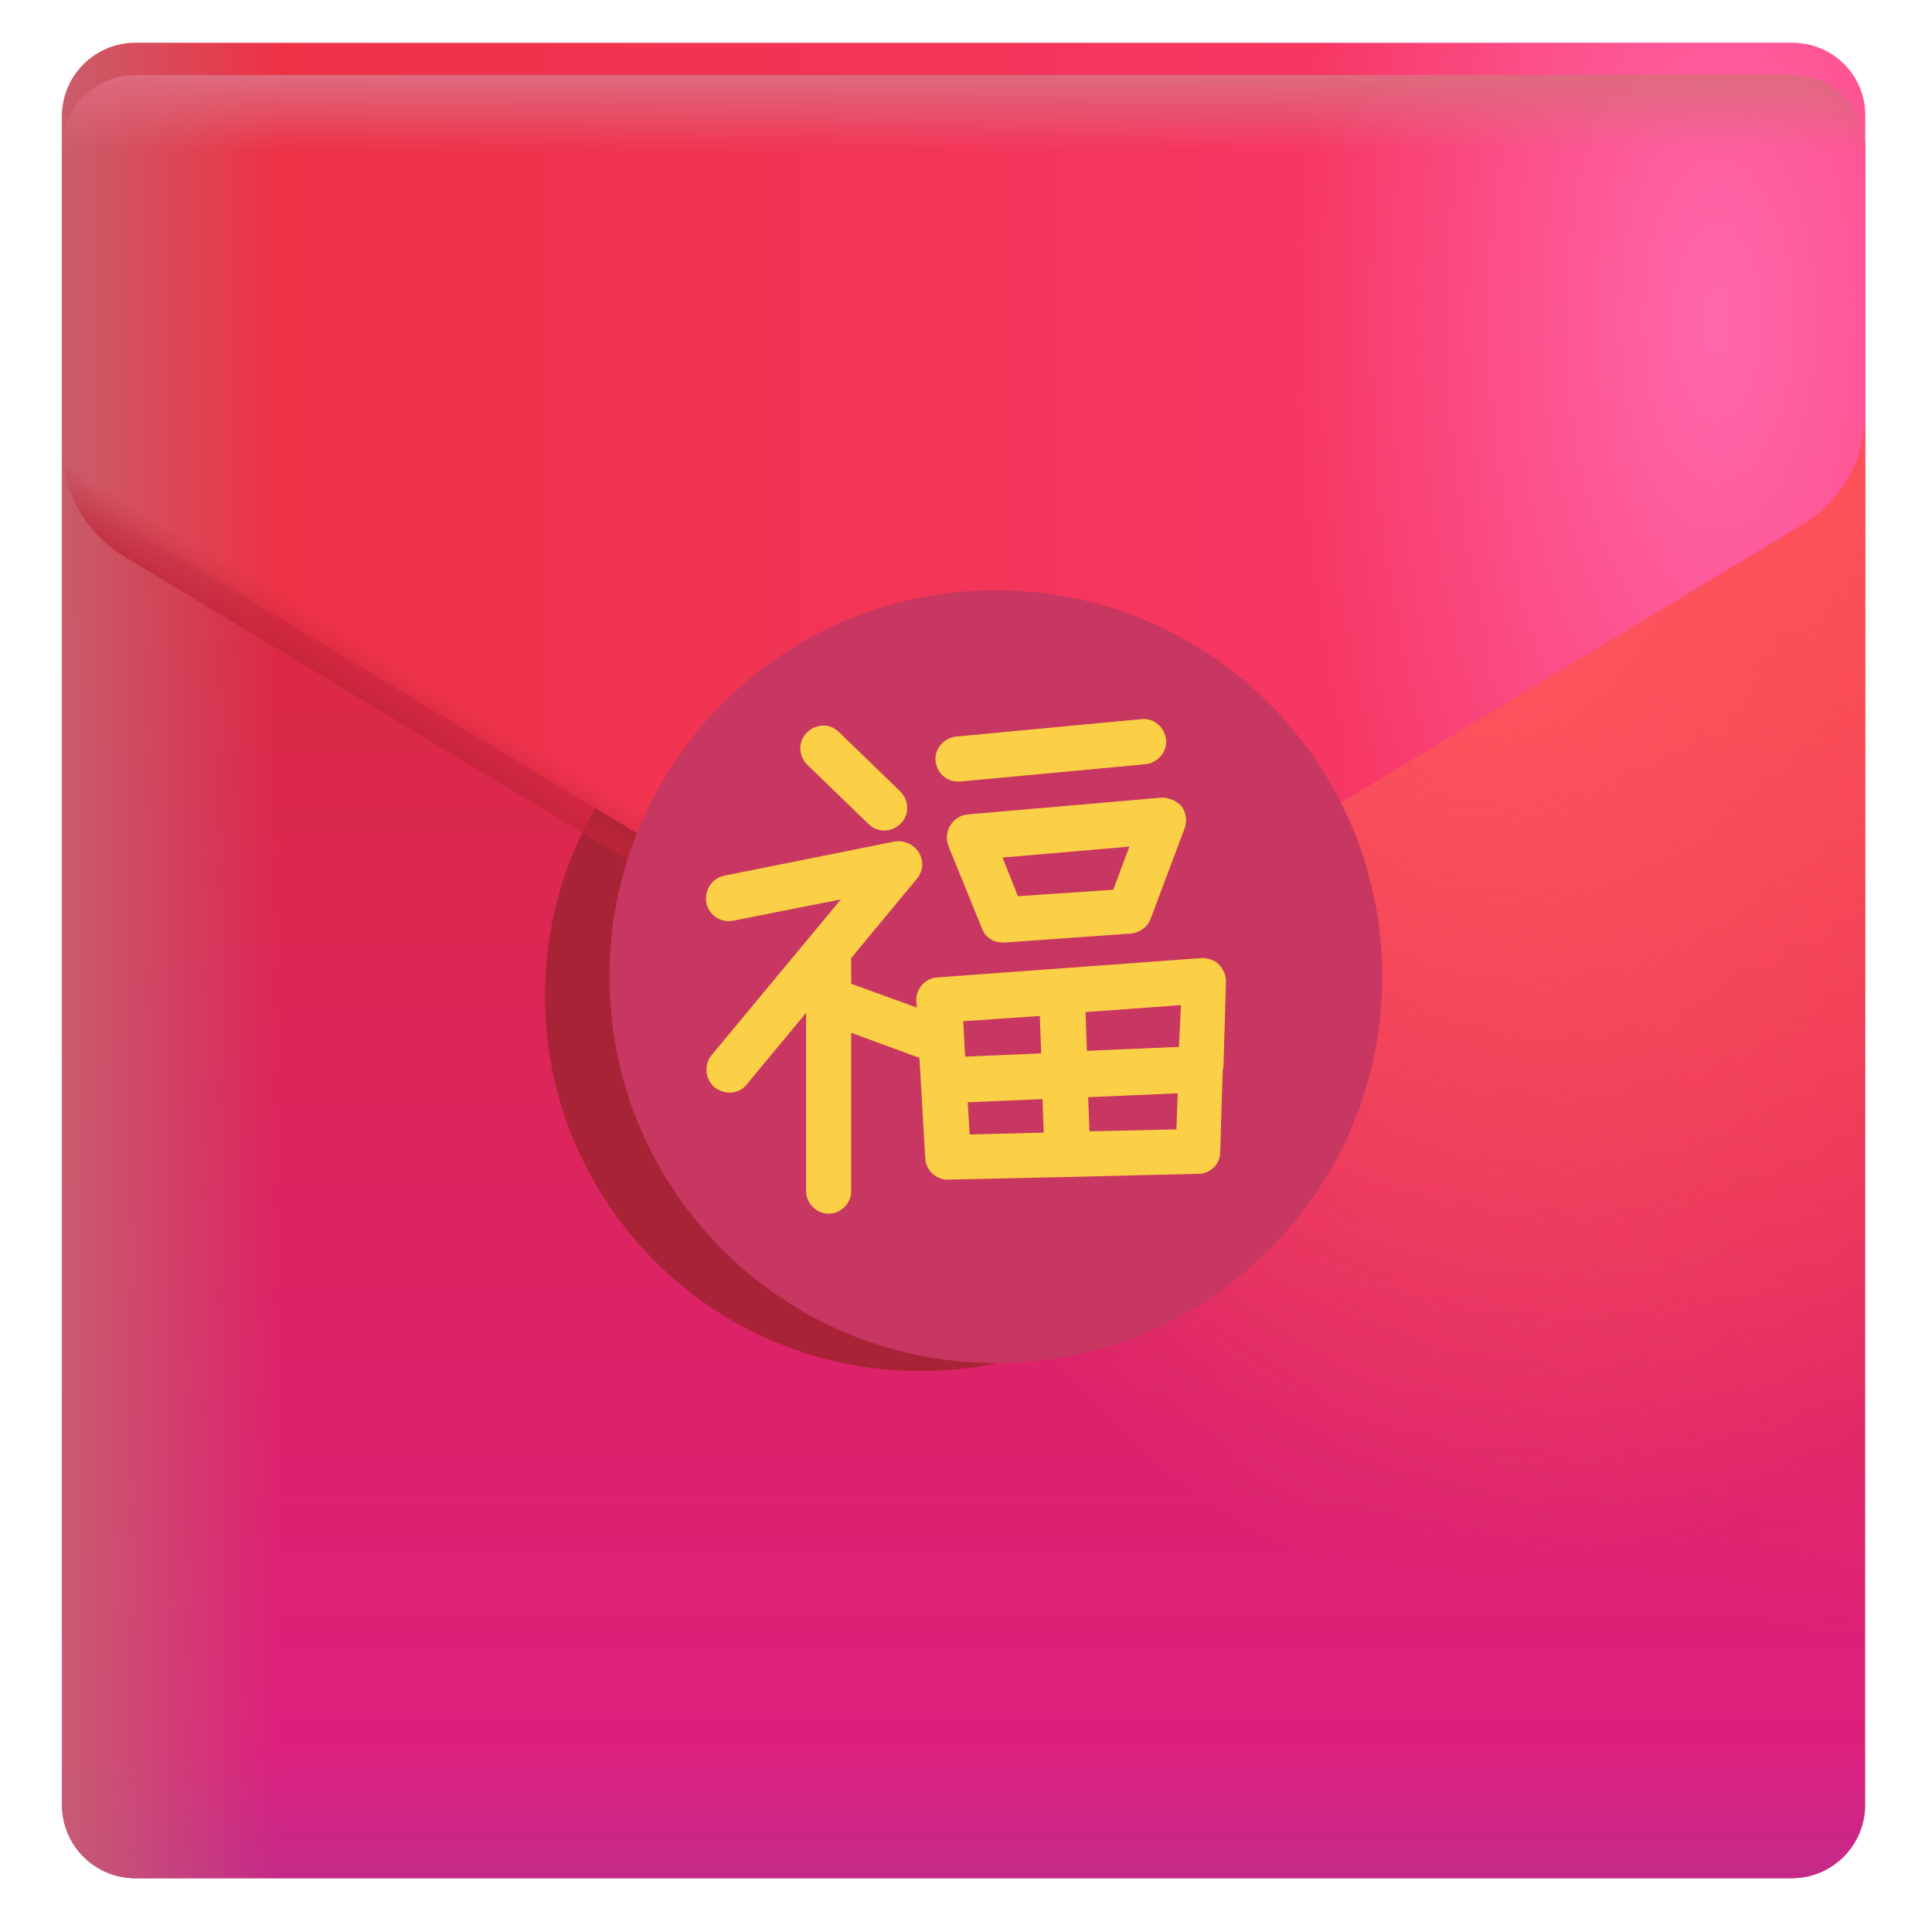 <svg viewBox="1 1 30 30" xmlns="http://www.w3.org/2000/svg">
<path d="M28.831 2.165H3.104C2.473 2.165 1.963 2.675 1.963 3.305V29.025C1.963 29.655 2.473 30.165 3.104 30.165H28.821C29.452 30.165 29.962 29.655 29.962 29.025V3.305C29.973 2.675 29.452 2.165 28.831 2.165Z" fill="url(#paint0_linear_18_1190)"/>
<path d="M28.831 2.165H3.104C2.473 2.165 1.963 2.675 1.963 3.305V29.025C1.963 29.655 2.473 30.165 3.104 30.165H28.821C29.452 30.165 29.962 29.655 29.962 29.025V3.305C29.973 2.675 29.452 2.165 28.831 2.165Z" fill="url(#paint1_linear_18_1190)"/>
<path d="M28.831 2.165H3.104C2.473 2.165 1.963 2.675 1.963 3.305V29.025C1.963 29.655 2.473 30.165 3.104 30.165H28.821C29.452 30.165 29.962 29.655 29.962 29.025V3.305C29.973 2.675 29.452 2.165 28.831 2.165Z" fill="url(#paint2_linear_18_1190)"/>
<path d="M28.831 2.165H3.104C2.473 2.165 1.963 2.675 1.963 3.305V29.025C1.963 29.655 2.473 30.165 3.104 30.165H28.821C29.452 30.165 29.962 29.655 29.962 29.025V3.305C29.973 2.675 29.452 2.165 28.831 2.165Z" fill="url(#paint3_radial_18_1190)"/>
<path d="M28.831 2.165H3.104C2.473 2.165 1.963 2.675 1.963 3.305V29.025C1.963 29.655 2.473 30.165 3.104 30.165H28.821C29.452 30.165 29.962 29.655 29.962 29.025V3.305C29.973 2.675 29.452 2.165 28.831 2.165Z" fill="url(#paint4_radial_18_1190)"/>
<g filter="url(#filter0_f_18_1190)">
<path d="M15.286 22.29C18.502 22.29 21.109 19.682 21.109 16.466C21.109 13.25 18.502 10.643 15.286 10.643C12.07 10.643 9.463 13.25 9.463 16.466C9.463 19.682 12.07 22.29 15.286 22.29Z" fill="#A92336"/>
</g>
<g filter="url(#filter1_i_18_1190)">
<path d="M28.831 2.165H22.615H9.32H3.104C2.473 2.165 1.963 2.675 1.963 3.305V7.93C1.963 8.631 2.33 9.281 2.931 9.643L13.485 16H18.44L28.994 9.643C29.595 9.281 29.962 8.631 29.962 7.93V3.305C29.973 2.675 29.462 2.165 28.831 2.165Z" fill="url(#paint5_linear_18_1190)"/>
<path d="M28.831 2.165H22.615H9.32H3.104C2.473 2.165 1.963 2.675 1.963 3.305V7.93C1.963 8.631 2.33 9.281 2.931 9.643L13.485 16H18.44L28.994 9.643C29.595 9.281 29.962 8.631 29.962 7.93V3.305C29.973 2.675 29.462 2.165 28.831 2.165Z" fill="url(#paint6_linear_18_1190)"/>
<path d="M28.831 2.165H22.615H9.32H3.104C2.473 2.165 1.963 2.675 1.963 3.305V7.93C1.963 8.631 2.33 9.281 2.931 9.643L13.485 16H18.44L28.994 9.643C29.595 9.281 29.962 8.631 29.962 7.93V3.305C29.973 2.675 29.462 2.165 28.831 2.165Z" fill="url(#paint7_radial_18_1190)"/>
</g>
<path d="M28.831 2.165H22.615H9.32H3.104C2.473 2.165 1.963 2.675 1.963 3.305V7.93C1.963 8.631 2.33 9.281 2.931 9.643L13.485 16H18.44L28.994 9.643C29.595 9.281 29.962 8.631 29.962 7.93V3.305C29.973 2.675 29.462 2.165 28.831 2.165Z" fill="url(#paint8_linear_18_1190)"/>
<path d="M28.831 2.165H22.615H9.32H3.104C2.473 2.165 1.963 2.675 1.963 3.305V7.93C1.963 8.631 2.33 9.281 2.931 9.643L13.485 16H18.44L28.994 9.643C29.595 9.281 29.962 8.631 29.962 7.93V3.305C29.973 2.675 29.462 2.165 28.831 2.165Z" fill="url(#paint9_linear_18_1190)"/>
<g filter="url(#filter2_iiiii_18_1190)">
<path d="M15.963 22.165C19.276 22.165 21.963 19.478 21.963 16.165C21.963 12.851 19.276 10.165 15.963 10.165C12.649 10.165 9.963 12.851 9.963 16.165C9.963 19.478 12.649 22.165 15.963 22.165Z" fill="#C73761"/>
</g>
<path d="M19.997 17.587L20.037 16.247C20.037 16.146 19.997 16.047 19.927 15.976C19.857 15.906 19.757 15.877 19.657 15.877L15.557 16.177C15.367 16.186 15.217 16.357 15.227 16.547L15.237 16.646L14.217 16.276V15.877L15.237 14.646C15.337 14.527 15.347 14.367 15.267 14.236C15.187 14.107 15.037 14.046 14.897 14.066L12.247 14.597C12.057 14.636 11.937 14.816 11.967 15.017C12.007 15.207 12.187 15.336 12.387 15.296L14.057 14.966L12.047 17.387C11.927 17.537 11.947 17.756 12.097 17.887C12.167 17.936 12.247 17.966 12.327 17.966C12.427 17.966 12.527 17.927 12.597 17.837L13.517 16.727V19.497C13.517 19.686 13.677 19.846 13.867 19.846C14.057 19.846 14.217 19.686 14.217 19.497V17.037L15.277 17.427L15.367 18.986C15.377 19.177 15.537 19.317 15.717 19.317H15.727L17.577 19.276L19.607 19.227C19.797 19.227 19.947 19.076 19.947 18.887L19.987 17.596C19.997 17.596 19.997 17.587 19.997 17.587ZM19.307 17.256L17.877 17.317L17.857 16.716L19.337 16.607L19.307 17.256ZM17.147 16.776L17.167 17.357L15.987 17.407L15.957 16.857L17.147 16.776ZM16.027 18.116L17.187 18.067L17.207 18.587L16.057 18.616L16.027 18.116ZM17.917 18.567L17.897 18.037L19.287 17.977L19.267 18.537L17.917 18.567Z" fill="#FBCF46"/>
<path d="M19.027 13.386L16.027 13.646C15.917 13.656 15.817 13.716 15.757 13.816C15.697 13.916 15.687 14.027 15.727 14.136L16.247 15.416C16.297 15.556 16.427 15.636 16.577 15.636C16.587 15.636 16.597 15.636 16.597 15.636L18.557 15.496C18.697 15.486 18.817 15.396 18.867 15.267L19.397 13.857C19.437 13.746 19.417 13.617 19.347 13.517C19.267 13.437 19.147 13.377 19.027 13.386ZM18.287 14.816L16.807 14.916L16.567 14.316L18.537 14.146L18.287 14.816Z" fill="#FBCF46"/>
<path d="M14.487 13.796C14.557 13.867 14.647 13.896 14.737 13.896C14.827 13.896 14.917 13.857 14.987 13.787C15.127 13.646 15.117 13.427 14.977 13.287L14.027 12.367C13.887 12.226 13.667 12.236 13.527 12.377C13.387 12.517 13.397 12.736 13.537 12.877L14.487 13.796Z" fill="#FBCF46"/>
<path d="M15.857 13.136C15.877 13.136 15.887 13.136 15.907 13.136L18.787 12.867C18.977 12.847 19.127 12.677 19.107 12.486C19.087 12.296 18.917 12.146 18.727 12.166L15.847 12.437C15.657 12.457 15.507 12.627 15.527 12.816C15.547 12.996 15.687 13.127 15.857 13.136Z" fill="#FBCF46"/>
<defs>
<filter id="filter0_f_18_1190" x="8.463" y="9.643" width="13.646" height="13.646" filterUnits="userSpaceOnUse" color-interpolation-filters="sRGB">
<feFlood flood-opacity="0" result="BackgroundImageFix"/>
<feBlend mode="normal" in="SourceGraphic" in2="BackgroundImageFix" result="shape"/>
<feGaussianBlur stdDeviation="0.5" result="effect1_foregroundBlur_18_1190"/>
</filter>
<filter id="filter1_i_18_1190" x="1.963" y="1.665" width="28" height="14.335" filterUnits="userSpaceOnUse" color-interpolation-filters="sRGB">
<feFlood flood-opacity="0" result="BackgroundImageFix"/>
<feBlend mode="normal" in="SourceGraphic" in2="BackgroundImageFix" result="shape"/>
<feColorMatrix in="SourceAlpha" type="matrix" values="0 0 0 0 0 0 0 0 0 0 0 0 0 0 0 0 0 0 127 0" result="hardAlpha"/>
<feOffset dy="-0.5"/>
<feGaussianBlur stdDeviation="0.25"/>
<feComposite in2="hardAlpha" operator="arithmetic" k2="-1" k3="1"/>
<feColorMatrix type="matrix" values="0 0 0 0 0.933 0 0 0 0 0.141 0 0 0 0 0.373 0 0 0 1 0"/>
<feBlend mode="normal" in2="shape" result="effect1_innerShadow_18_1190"/>
</filter>
<filter id="filter2_iiiii_18_1190" x="9.463" y="9.665" width="13" height="13" filterUnits="userSpaceOnUse" color-interpolation-filters="sRGB">
<feFlood flood-opacity="0" result="BackgroundImageFix"/>
<feBlend mode="normal" in="SourceGraphic" in2="BackgroundImageFix" result="shape"/>
<feColorMatrix in="SourceAlpha" type="matrix" values="0 0 0 0 0 0 0 0 0 0 0 0 0 0 0 0 0 0 127 0" result="hardAlpha"/>
<feOffset dx="-0.5" dy="0.5"/>
<feGaussianBlur stdDeviation="0.25"/>
<feComposite in2="hardAlpha" operator="arithmetic" k2="-1" k3="1"/>
<feColorMatrix type="matrix" values="0 0 0 0 0.89 0 0 0 0 0.341 0 0 0 0 0.459 0 0 0 1 0"/>
<feBlend mode="normal" in2="shape" result="effect1_innerShadow_18_1190"/>
<feColorMatrix in="SourceAlpha" type="matrix" values="0 0 0 0 0 0 0 0 0 0 0 0 0 0 0 0 0 0 127 0" result="hardAlpha"/>
<feOffset dx="0.5" dy="-0.5"/>
<feGaussianBlur stdDeviation="0.375"/>
<feComposite in2="hardAlpha" operator="arithmetic" k2="-1" k3="1"/>
<feColorMatrix type="matrix" values="0 0 0 0 0.616 0 0 0 0 0.094 0 0 0 0 0.302 0 0 0 1 0"/>
<feBlend mode="normal" in2="effect1_innerShadow_18_1190" result="effect2_innerShadow_18_1190"/>
<feColorMatrix in="SourceAlpha" type="matrix" values="0 0 0 0 0 0 0 0 0 0 0 0 0 0 0 0 0 0 127 0" result="hardAlpha"/>
<feOffset dy="-0.5"/>
<feGaussianBlur stdDeviation="0.375"/>
<feComposite in2="hardAlpha" operator="arithmetic" k2="-1" k3="1"/>
<feColorMatrix type="matrix" values="0 0 0 0 0.698 0 0 0 0 0.149 0 0 0 0 0.282 0 0 0 1 0"/>
<feBlend mode="normal" in2="effect2_innerShadow_18_1190" result="effect3_innerShadow_18_1190"/>
<feColorMatrix in="SourceAlpha" type="matrix" values="0 0 0 0 0 0 0 0 0 0 0 0 0 0 0 0 0 0 127 0" result="hardAlpha"/>
<feOffset dx="0.5" dy="0.5"/>
<feGaussianBlur stdDeviation="0.375"/>
<feComposite in2="hardAlpha" operator="arithmetic" k2="-1" k3="1"/>
<feColorMatrix type="matrix" values="0 0 0 0 0.698 0 0 0 0 0.149 0 0 0 0 0.282 0 0 0 1 0"/>
<feBlend mode="normal" in2="effect3_innerShadow_18_1190" result="effect4_innerShadow_18_1190"/>
<feColorMatrix in="SourceAlpha" type="matrix" values="0 0 0 0 0 0 0 0 0 0 0 0 0 0 0 0 0 0 127 0" result="hardAlpha"/>
<feOffset/>
<feGaussianBlur stdDeviation="0.25"/>
<feComposite in2="hardAlpha" operator="arithmetic" k2="-1" k3="1"/>
<feColorMatrix type="matrix" values="0 0 0 0 0.643 0 0 0 0 0.082 0 0 0 0 0.318 0 0 0 1 0"/>
<feBlend mode="normal" in2="effect4_innerShadow_18_1190" result="effect5_innerShadow_18_1190"/>
</filter>
<linearGradient id="paint0_linear_18_1190" x1="15.965" y1="8.52" x2="15.965" y2="30.165" gradientUnits="userSpaceOnUse">
<stop stop-color="#DB2B3C"/>
<stop offset="1" stop-color="#DD1E83"/>
</linearGradient>
<linearGradient id="paint1_linear_18_1190" x1="16.586" y1="30.714" x2="16.586" y2="28.083" gradientUnits="userSpaceOnUse">
<stop stop-color="#BD2D89"/>
<stop offset="1" stop-color="#BD2D89" stop-opacity="0"/>
</linearGradient>
<linearGradient id="paint2_linear_18_1190" x1="1.544" y1="22.823" x2="5.325" y2="22.823" gradientUnits="userSpaceOnUse">
<stop stop-color="#C66370"/>
<stop offset="1" stop-color="#C66370" stop-opacity="0"/>
</linearGradient>
<radialGradient id="paint3_radial_18_1190" cx="0" cy="0" r="1" gradientUnits="userSpaceOnUse" gradientTransform="translate(30.881 7.388) rotate(118.747) scale(18.85 21.287)">
<stop stop-color="#FF4B52"/>
<stop offset="1" stop-color="#FF4B52" stop-opacity="0"/>
</radialGradient>
<radialGradient id="paint4_radial_18_1190" cx="0" cy="0" r="1" gradientUnits="userSpaceOnUse" gradientTransform="translate(23.981 8.752) rotate(90) scale(16.928 10.854)">
<stop stop-color="#FF5860"/>
<stop offset="1" stop-color="#FF5860" stop-opacity="0"/>
</radialGradient>
<linearGradient id="paint5_linear_18_1190" x1="1.379" y1="8.415" x2="29.963" y2="8.415" gradientUnits="userSpaceOnUse">
<stop stop-color="#EB313F"/>
<stop offset="1" stop-color="#FC3972"/>
</linearGradient>
<linearGradient id="paint6_linear_18_1190" x1="1.544" y1="11.387" x2="5.325" y2="11.387" gradientUnits="userSpaceOnUse">
<stop stop-color="#C66370"/>
<stop offset="1" stop-color="#C66370" stop-opacity="0"/>
</linearGradient>
<radialGradient id="paint7_radial_18_1190" cx="0" cy="0" r="1" gradientUnits="userSpaceOnUse" gradientTransform="translate(27.628 6.465) rotate(90) scale(14.385 6.485)">
<stop stop-color="#FF68AB"/>
<stop offset="1" stop-color="#FF68AB" stop-opacity="0"/>
</radialGradient>
<linearGradient id="paint8_linear_18_1190" x1="7.796" y1="12.863" x2="8.317" y2="12.001" gradientUnits="userSpaceOnUse">
<stop stop-color="#C22539"/>
<stop offset="1" stop-color="#C22539" stop-opacity="0"/>
</linearGradient>
<linearGradient id="paint9_linear_18_1190" x1="15.963" y1="2.165" x2="15.963" y2="3.348" gradientUnits="userSpaceOnUse">
<stop stop-color="#DE6A7E"/>
<stop offset="1" stop-color="#DE6A7E" stop-opacity="0"/>
</linearGradient>
</defs>
</svg>

